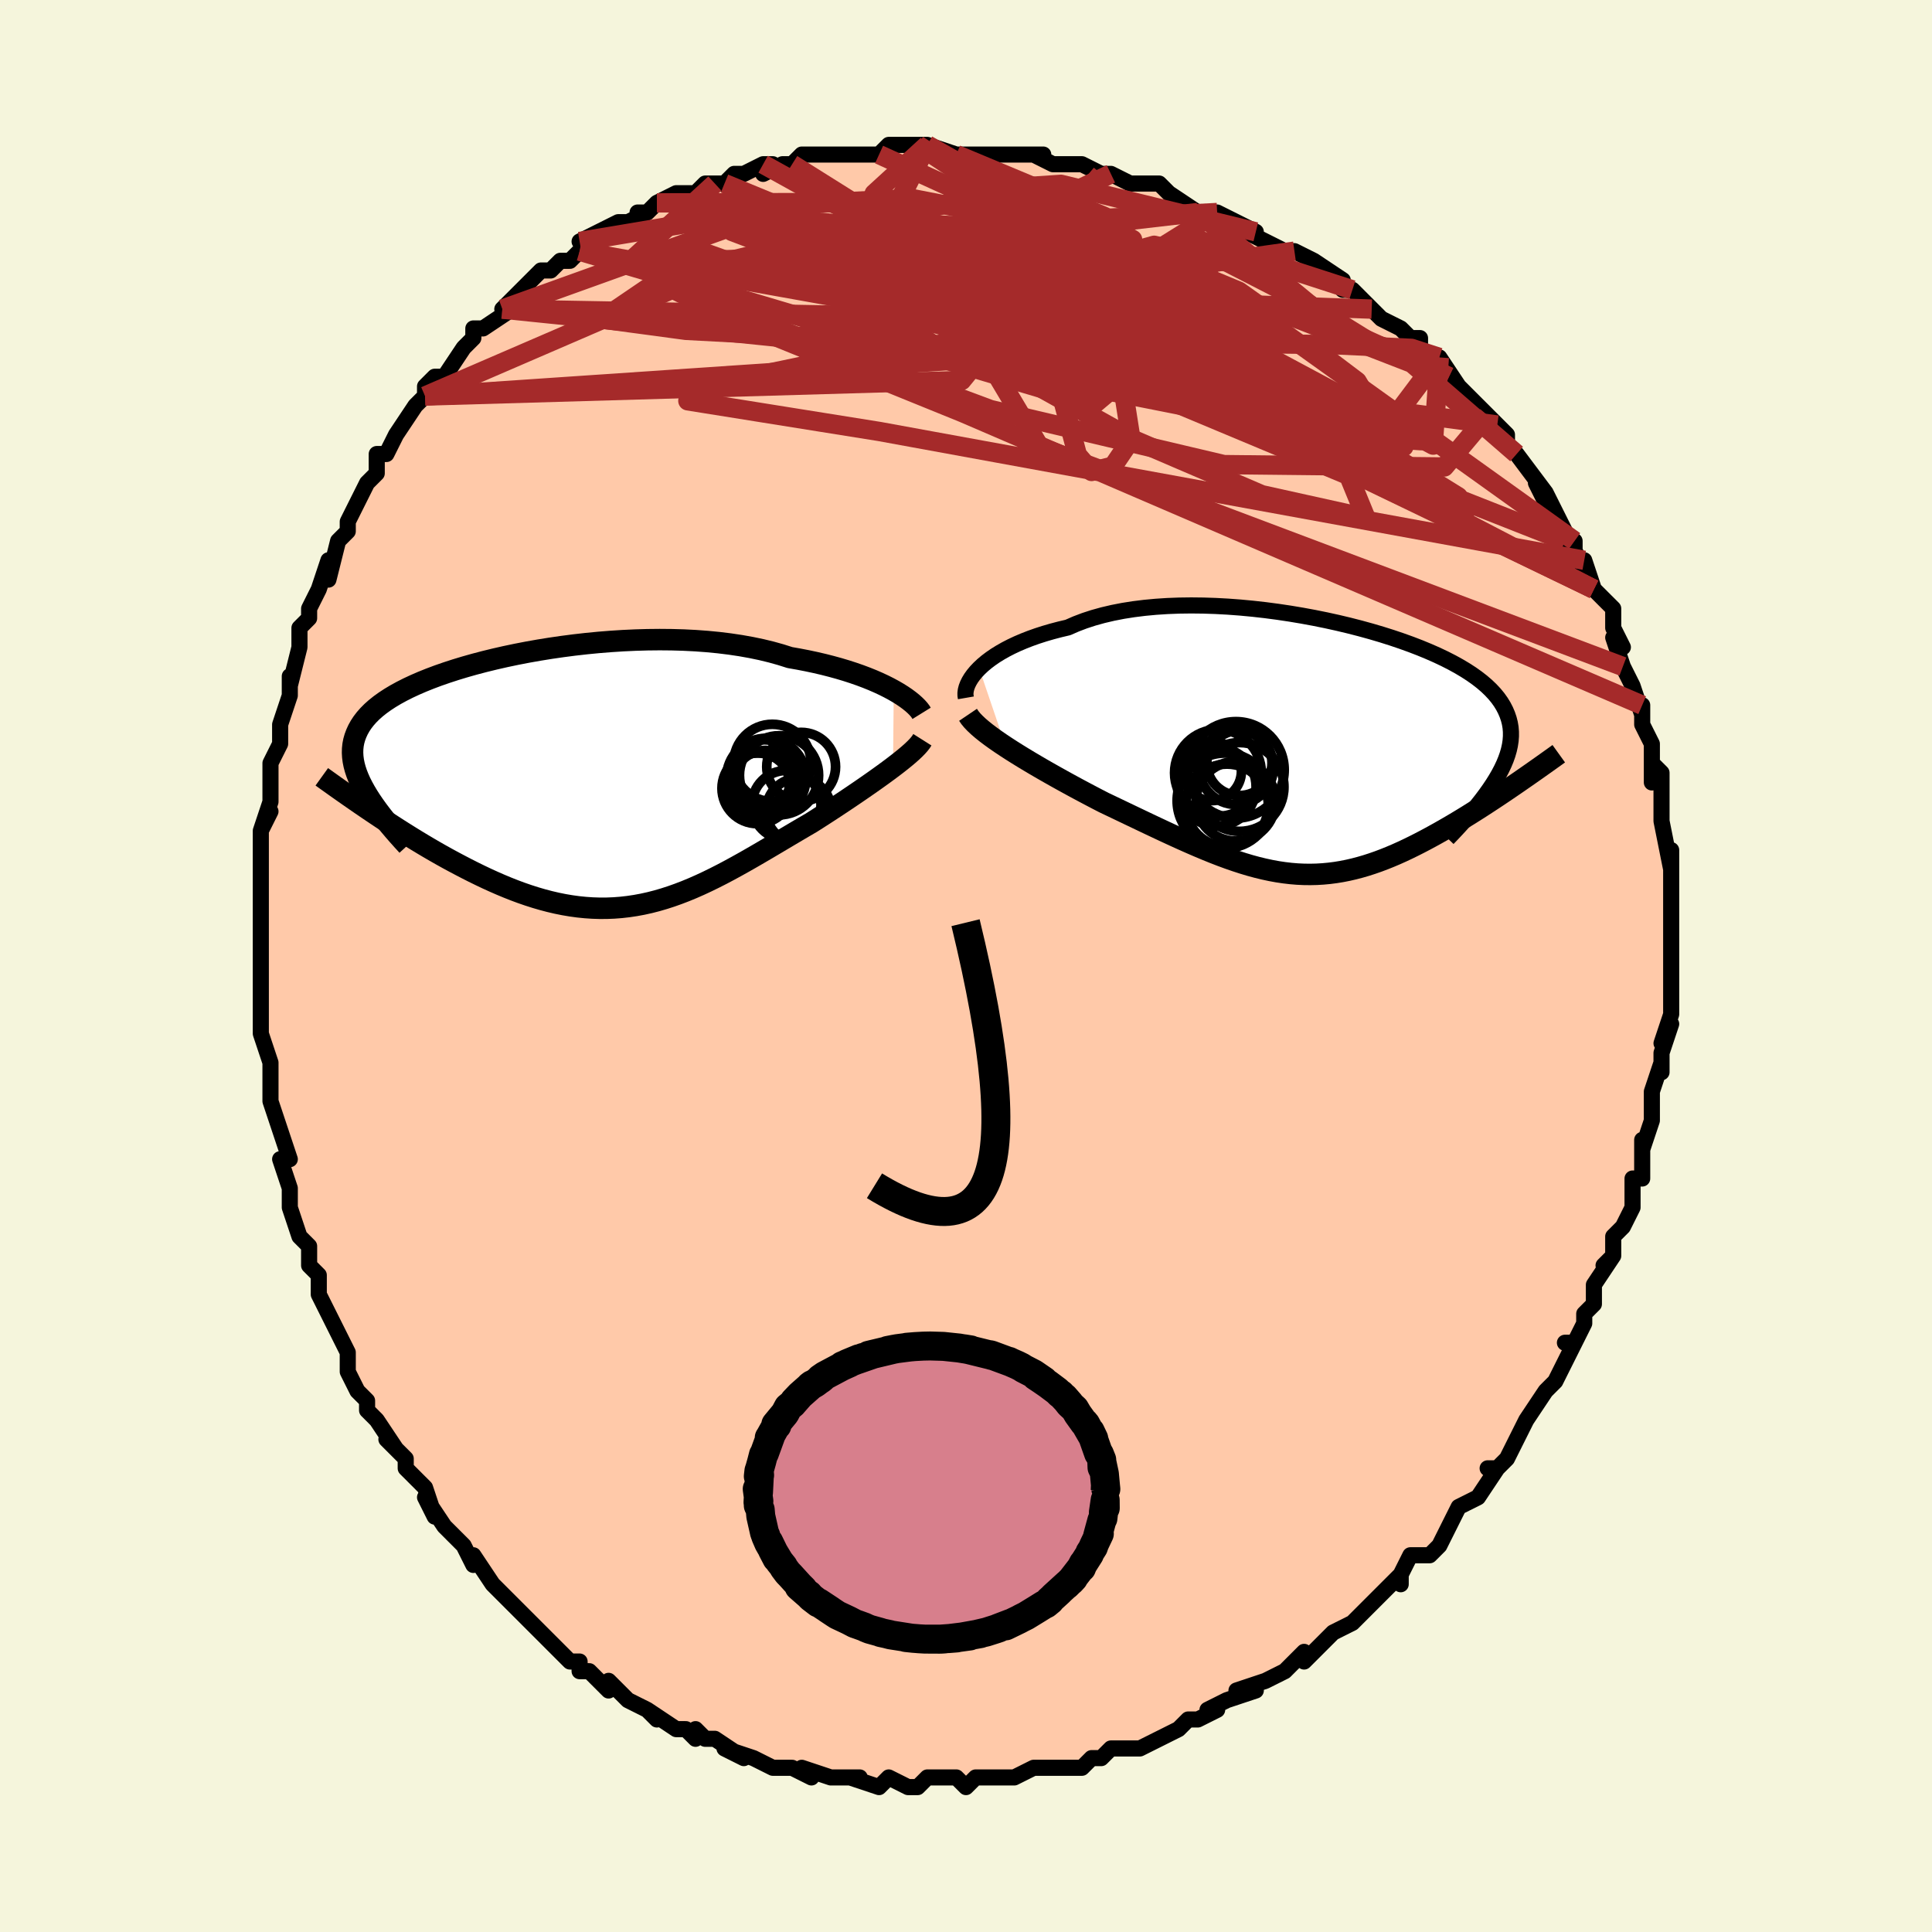 <svg viewBox="-100 -100 200 200" xmlns="http://www.w3.org/2000/svg" width="400" height="400" id="face-svg"><defs><clipPath id="leftEyeClipPath"><polyline points="33.843,-9.44,33.347,-9.708,32.816,-9.974,32.251,-10.238,31.651,-10.499,31.018,-10.754,30.353,-11.004,29.657,-11.246,28.931,-11.481,28.175,-11.707,27.39,-11.923,26.579,-12.13,25.742,-12.325,24.879,-12.509,23.993,-12.681,23.085,-12.841,22.143,-13.139,21.161,-13.413,20.139,-13.661,19.08,-13.882,17.987,-14.077,16.862,-14.245,15.708,-14.387,14.528,-14.501,13.325,-14.59,12.102,-14.652,10.863,-14.688,9.611,-14.699,8.349,-14.686,7.081,-14.649,5.81,-14.59,4.539,-14.508,3.272,-14.406,2.012,-14.283,0.762,-14.141,-0.475,-13.98,-1.696,-13.803,-2.897,-13.609,-4.077,-13.4,-5.233,-13.176,-6.361,-12.939,-7.46,-12.689,-8.528,-12.428,-9.562,-12.156,-10.56,-11.874,-11.522,-11.583,-12.444,-11.283,-13.327,-10.976,-14.168,-10.661,-14.967,-10.34,-15.723,-10.013,-16.435,-9.681,-17.103,-9.343,-17.727,-9.001,-18.306,-8.654,-18.842,-8.303,-19.334,-7.949,-19.782,-7.591,-20.188,-7.229,-20.552,-6.863,-20.876,-6.494,-21.161,-6.122,-21.408,-5.745,-21.619,-5.365,-21.795,-4.981,-21.94,-4.592,-22.052,-4.199,-22.129,-3.801,-22.172,-3.396,-22.182,-2.987,-22.159,-2.571,-22.105,-2.15,-22.019,-1.722,-21.902,-1.288,-21.756,-0.847,-21.58,-0.399,-21.377,0.055,-21.145,0.516,-20.887,0.984,-20.603,1.46,-20.292,3.051,-19.731,3.428,-19.161,3.808,-18.581,4.19,-17.993,4.572,-17.396,4.956,-16.791,5.339,-16.178,5.722,-15.558,6.104,-14.93,6.483,-14.296,6.859,-13.655,7.232,-13.009,7.6,-12.356,7.963,-11.699,8.319,-11.034,8.671,-10.36,9.021,-9.676,9.367,-8.985,9.706,-8.286,10.038,-7.58,10.36,-6.869,10.671,-6.152,10.97,-5.431,11.255,-4.706,11.524,-3.977,11.776,-3.246,12.009,-2.512,12.223,-1.776,12.417,-1.039,12.589,-0.3,12.738,0.439,12.863,1.179,12.964,1.919,13.039,2.66,13.089,3.4,13.113,4.141,13.11,4.881,13.08,5.621,13.023,6.361,12.939,7.101,12.828,7.841,12.691,8.582,12.527,9.322,12.337,10.064,12.121,10.806,11.881,11.549,11.617,12.293,11.331,13.039,11.022,13.787,10.692,14.537,10.342,15.29,9.974,16.045,9.59,16.803,9.189,17.563,8.775,18.327,8.349,19.094,7.912,19.865,7.466,20.638,7.013,21.414,6.555,22.193,6.093,22.974,5.629,23.757,5.166,24.54,4.705,25.324,4.247,25.953,3.847,26.576,3.447,27.193,3.047,27.803,2.647,28.406,2.248,29.001,1.851,29.585,1.457,30.159,1.067,30.722,0.681,31.271,0.3,31.805,-0.075,32.324,-0.444,32.825,-0.806,33.307,-1.159,33.768,-1.504"></polyline></clipPath><clipPath id="rightEyeClipPath"><polyline points="-35.609,-8.426,-35.251,-8.762,-34.853,-9.097,-34.416,-9.427,-33.942,-9.753,-33.429,-10.071,-32.88,-10.382,-32.295,-10.684,-31.674,-10.976,-31.019,-11.256,-30.331,-11.525,-29.611,-11.781,-28.858,-12.023,-28.076,-12.251,-27.265,-12.464,-26.425,-12.663,-25.593,-13.027,-24.711,-13.362,-23.781,-13.665,-22.804,-13.936,-21.783,-14.175,-20.722,-14.382,-19.622,-14.555,-18.488,-14.696,-17.322,-14.805,-16.127,-14.883,-14.909,-14.929,-13.669,-14.945,-12.412,-14.931,-11.141,-14.889,-9.861,-14.82,-8.575,-14.724,-7.287,-14.602,-6,-14.457,-4.719,-14.288,-3.445,-14.098,-2.185,-13.887,-0.939,-13.657,0.288,-13.409,1.492,-13.144,2.672,-12.863,3.825,-12.567,4.947,-12.258,6.036,-11.937,7.091,-11.604,8.108,-11.261,9.086,-10.909,10.023,-10.548,10.917,-10.179,11.769,-9.804,12.575,-9.422,13.336,-9.034,14.05,-8.641,14.717,-8.244,15.338,-7.843,15.911,-7.437,16.438,-7.029,16.918,-6.617,17.352,-6.201,17.742,-5.783,18.087,-5.362,18.39,-4.937,18.652,-4.509,18.874,-4.078,19.059,-3.644,19.208,-3.205,19.321,-2.762,19.397,-2.313,19.434,-1.86,19.435,-1.401,19.4,-0.936,19.329,-0.466,19.224,0.01,19.085,0.493,18.912,0.982,18.707,1.478,18.47,1.98,18.202,2.489,17.904,3.006,17.578,3.529,20.069,3.45,19.593,3.776,19.109,4.106,18.618,4.438,18.12,4.772,17.615,5.107,17.103,5.443,16.585,5.78,16.062,6.117,15.532,6.452,14.998,6.787,14.458,7.119,13.914,7.448,13.365,7.775,12.812,8.097,12.254,8.416,11.687,8.735,11.112,9.051,10.531,9.363,9.943,9.67,9.35,9.97,8.752,10.262,8.149,10.545,7.542,10.818,6.93,11.078,6.315,11.325,5.696,11.559,5.074,11.776,4.449,11.978,3.82,12.161,3.188,12.327,2.553,12.473,1.915,12.599,1.272,12.704,0.626,12.787,-0.024,12.848,-0.678,12.887,-1.337,12.902,-2.002,12.894,-2.672,12.863,-3.349,12.807,-4.032,12.727,-4.723,12.624,-5.421,12.496,-6.128,12.345,-6.843,12.171,-7.569,11.974,-8.304,11.754,-9.051,11.512,-9.808,11.25,-10.578,10.967,-11.36,10.664,-12.154,10.342,-12.962,10.003,-13.782,9.648,-14.617,9.277,-15.465,8.892,-16.326,8.494,-17.2,8.084,-18.088,7.665,-18.988,7.236,-19.9,6.801,-20.822,6.36,-21.754,5.914,-22.695,5.466,-23.421,5.091,-24.145,4.712,-24.868,4.329,-25.587,3.944,-26.301,3.556,-27.01,3.166,-27.711,2.775,-28.403,2.384,-29.085,1.994,-29.754,1.604,-30.41,1.216,-31.049,0.831,-31.67,0.448,-32.27,0.07,-32.848,-0.304"></polyline></clipPath><filter id="fuzzy"><feTurbulence id="turbulence" baseFrequency="0.05" numOctaves="3" type="noise" result="noise"></feTurbulence><feDisplacementMap in="SourceGraphic" in2="noise" scale="2"></feDisplacementMap></filter><linearGradient id="rainbowGradient" x1="0%" y1="0%" x2="100%" y2="0%"><stop offset="0%" style="stop-color: rgb(167, 133, 106);  stop-opacity: 1"></stop><stop offset="50%" style="stop-color: rgb(220, 20, 60);  stop-opacity: 1"></stop><stop offset="100%" style="stop-color: rgb(80, 68, 68);  stop-opacity: 1"></stop></linearGradient></defs><title>That&#39;s an ugly face</title><desc>CREATED BY XUAN TANG, MORE INFO AT TXSTC55.GITHUB.IO</desc><rect x="-100" y="-100" width="100%" height="100%" opacity="1" fill="rgb(245, 245, 220)"></rect><polyline id="faceContour" points="73,2,73,1,73,3,73,5,73,5,72,8,73,6,72,9,72,11,72,10,71,13,71,14,71,14,71,16,70,19,70,18,70,19,70,22,70,22,69,22,69,25,68,27,68,27,67,28,67,30,66,31,67,30,65,33,65,35,64,36,64,37,63,39,62,39,63,39,61,43,61,43,60,44,60,44,60,44,58,47,58,47,57,49,56,51,55,52,54,52,55,52,53,55,53,55,53,55,51,56,50,58,50,58,49,60,48,61,46,61,45,63,45,64,45,63,42,66,43,65,42,66,41,67,40,68,38,69,36,71,38,69,37,70,35,72,35,71,33,73,33,73,31,74,28,75,30,75,27,76,27,76,25,77,26,77,24,78,23,78,22,79,20,80,20,80,18,81,17,81,16,81,15,81,14,82,13,82,13,82,12,83,9,83,8,83,8,83,7,83,5,84,5,84,4,84,2,84,2,84,1,84,0,85,-1,84,-4,84,-5,85,-6,85,-8,84,-8,84,-9,85,-12,84,-11,84,-11,84,-13,84,-14,84,-17,83,-16,84,-18,83,-18,83,-20,83,-22,82,-22,82,-22,82,-25,81,-23,82,-26,80,-27,80,-28,79,-28,80,-29,79,-30,79,-33,77,-32,78,-33,77,-35,76,-37,74,-37,75,-39,73,-40,73,-40,72,-41,72,-42,71,-43,70,-44,69,-44,69,-46,67,-46,67,-47,66,-48,65,-49,64,-49,64,-51,61,-51,62,-52,60,-53,59,-54,58,-54,58,-56,55,-55,57,-56,54,-57,53,-58,52,-58,52,-58,51,-60,49,-59,50,-61,47,-62,46,-62,45,-63,44,-64,42,-64,41,-64,40,-65,38,-65,38,-66,36,-67,34,-67,32,-67,32,-68,31,-68,30,-68,29,-69,28,-70,25,-70,25,-70,23,-71,20,-70,20,-71,17,-71,17,-72,14,-72,13,-72,12,-72,12,-72,10,-72,10,-73,7,-73,5,-73,4,-73,4,-73,0,-73,-2,-73,-2,-73,-2,-73,-6,-73,-4,-73,-7,-73,-8,-73,-10,-73,-13,-73,-14,-72,-16,-73,-14,-72,-17,-72,-19,-72,-20,-72,-20,-72,-21,-71,-23,-71,-25,-70,-28,-70,-28,-70,-30,-70,-29,-69,-33,-69,-33,-69,-35,-68,-36,-68,-37,-67,-39,-67,-39,-66,-42,-66,-40,-65,-44,-64,-45,-64,-46,-63,-48,-63,-48,-62,-50,-62,-50,-61,-51,-61,-53,-60,-53,-59,-55,-59,-55,-57,-58,-56,-59,-56,-59,-56,-59,-56,-60,-55,-61,-54,-61,-52,-64,-51,-65,-51,-66,-50,-66,-47,-68,-48,-68,-48,-68,-47,-69,-46,-70,-44,-72,-43,-72,-42,-73,-41,-73,-40,-74,-39,-75,-40,-75,-36,-77,-35,-77,-35,-77,-33,-78,-34,-78,-33,-78,-32,-79,-30,-80,-28,-80,-27,-81,-26,-81,-25,-81,-24,-82,-23,-82,-21,-83,-20,-83,-21,-82,-19,-83,-18,-83,-17,-84,-16,-84,-15,-84,-13,-84,-13,-84,-11,-84,-9,-84,-8,-85,-7,-85,-5,-85,-4,-85,-4,-85,-4,-85,-1,-84,1,-84,1,-84,1,-84,3,-84,5,-84,6,-84,8,-84,7,-84,9,-83,12,-83,12,-83,14,-82,15,-82,15,-82,17,-81,17,-81,17,-81,20,-81,21,-80,21,-80,24,-78,26,-78,26,-78,26,-78,28,-77,30,-76,29,-76,31,-75,33,-74,33,-74,34,-74,36,-73,36,-73,39,-71,39,-70,40,-70,41,-69,42,-68,42,-68,43,-67,45,-66,46,-65,47,-65,47,-64,48,-63,49,-63,51,-60,50,-61,52,-59,51,-60,54,-57,54,-57,55,-56,56,-55,56,-54,57,-53,57,-53,60,-49,60,-48,59,-50,60,-49,61,-47,62,-45,62,-44,63,-44,63,-43,64,-41,64,-42,65,-39,65,-39,67,-37,67,-35,68,-33,67,-34,68,-31,69,-29,69,-28,69,-29,70,-26,70,-27,70,-25,71,-23,71,-22,71,-19,71,-21,72,-20,72,-18,72,-17,72,-16,72,-15,73,-10,73,-12,73,-9,73,-8,73,-6,73,-7,73,-4,73,-5,73,-2,73,0,73,2,73,1" fill="#ffc9a9" stroke="black" stroke-width="1.667" stroke-linejoin="round" filter="url(#fuzzy)"></polyline><g transform="translate(36.977 -22.381)"><polyline id="rightCountour" points="-35.609,-8.426,-35.251,-8.762,-34.853,-9.097,-34.416,-9.427,-33.942,-9.753,-33.429,-10.071,-32.88,-10.382,-32.295,-10.684,-31.674,-10.976,-31.019,-11.256,-30.331,-11.525,-29.611,-11.781,-28.858,-12.023,-28.076,-12.251,-27.265,-12.464,-26.425,-12.663,-25.593,-13.027,-24.711,-13.362,-23.781,-13.665,-22.804,-13.936,-21.783,-14.175,-20.722,-14.382,-19.622,-14.555,-18.488,-14.696,-17.322,-14.805,-16.127,-14.883,-14.909,-14.929,-13.669,-14.945,-12.412,-14.931,-11.141,-14.889,-9.861,-14.82,-8.575,-14.724,-7.287,-14.602,-6,-14.457,-4.719,-14.288,-3.445,-14.098,-2.185,-13.887,-0.939,-13.657,0.288,-13.409,1.492,-13.144,2.672,-12.863,3.825,-12.567,4.947,-12.258,6.036,-11.937,7.091,-11.604,8.108,-11.261,9.086,-10.909,10.023,-10.548,10.917,-10.179,11.769,-9.804,12.575,-9.422,13.336,-9.034,14.05,-8.641,14.717,-8.244,15.338,-7.843,15.911,-7.437,16.438,-7.029,16.918,-6.617,17.352,-6.201,17.742,-5.783,18.087,-5.362,18.39,-4.937,18.652,-4.509,18.874,-4.078,19.059,-3.644,19.208,-3.205,19.321,-2.762,19.397,-2.313,19.434,-1.86,19.435,-1.401,19.4,-0.936,19.329,-0.466,19.224,0.01,19.085,0.493,18.912,0.982,18.707,1.478,18.47,1.98,18.202,2.489,17.904,3.006,17.578,3.529,20.069,3.45,19.593,3.776,19.109,4.106,18.618,4.438,18.12,4.772,17.615,5.107,17.103,5.443,16.585,5.78,16.062,6.117,15.532,6.452,14.998,6.787,14.458,7.119,13.914,7.448,13.365,7.775,12.812,8.097,12.254,8.416,11.687,8.735,11.112,9.051,10.531,9.363,9.943,9.67,9.35,9.97,8.752,10.262,8.149,10.545,7.542,10.818,6.93,11.078,6.315,11.325,5.696,11.559,5.074,11.776,4.449,11.978,3.82,12.161,3.188,12.327,2.553,12.473,1.915,12.599,1.272,12.704,0.626,12.787,-0.024,12.848,-0.678,12.887,-1.337,12.902,-2.002,12.894,-2.672,12.863,-3.349,12.807,-4.032,12.727,-4.723,12.624,-5.421,12.496,-6.128,12.345,-6.843,12.171,-7.569,11.974,-8.304,11.754,-9.051,11.512,-9.808,11.25,-10.578,10.967,-11.36,10.664,-12.154,10.342,-12.962,10.003,-13.782,9.648,-14.617,9.277,-15.465,8.892,-16.326,8.494,-17.2,8.084,-18.088,7.665,-18.988,7.236,-19.9,6.801,-20.822,6.36,-21.754,5.914,-22.695,5.466,-23.421,5.091,-24.145,4.712,-24.868,4.329,-25.587,3.944,-26.301,3.556,-27.01,3.166,-27.711,2.775,-28.403,2.384,-29.085,1.994,-29.754,1.604,-30.41,1.216,-31.049,0.831,-31.67,0.448,-32.27,0.07,-32.848,-0.304" fill="white" stroke="white" stroke-width="0" stroke-linejoin="round" filter="url(#fuzzy)"></polyline></g><g transform="translate(-41.322 -19.089)"><polyline id="leftCountour" points="33.843,-9.44,33.347,-9.708,32.816,-9.974,32.251,-10.238,31.651,-10.499,31.018,-10.754,30.353,-11.004,29.657,-11.246,28.931,-11.481,28.175,-11.707,27.39,-11.923,26.579,-12.13,25.742,-12.325,24.879,-12.509,23.993,-12.681,23.085,-12.841,22.143,-13.139,21.161,-13.413,20.139,-13.661,19.08,-13.882,17.987,-14.077,16.862,-14.245,15.708,-14.387,14.528,-14.501,13.325,-14.59,12.102,-14.652,10.863,-14.688,9.611,-14.699,8.349,-14.686,7.081,-14.649,5.81,-14.59,4.539,-14.508,3.272,-14.406,2.012,-14.283,0.762,-14.141,-0.475,-13.98,-1.696,-13.803,-2.897,-13.609,-4.077,-13.4,-5.233,-13.176,-6.361,-12.939,-7.46,-12.689,-8.528,-12.428,-9.562,-12.156,-10.56,-11.874,-11.522,-11.583,-12.444,-11.283,-13.327,-10.976,-14.168,-10.661,-14.967,-10.34,-15.723,-10.013,-16.435,-9.681,-17.103,-9.343,-17.727,-9.001,-18.306,-8.654,-18.842,-8.303,-19.334,-7.949,-19.782,-7.591,-20.188,-7.229,-20.552,-6.863,-20.876,-6.494,-21.161,-6.122,-21.408,-5.745,-21.619,-5.365,-21.795,-4.981,-21.94,-4.592,-22.052,-4.199,-22.129,-3.801,-22.172,-3.396,-22.182,-2.987,-22.159,-2.571,-22.105,-2.15,-22.019,-1.722,-21.902,-1.288,-21.756,-0.847,-21.58,-0.399,-21.377,0.055,-21.145,0.516,-20.887,0.984,-20.603,1.46,-20.292,3.051,-19.731,3.428,-19.161,3.808,-18.581,4.19,-17.993,4.572,-17.396,4.956,-16.791,5.339,-16.178,5.722,-15.558,6.104,-14.93,6.483,-14.296,6.859,-13.655,7.232,-13.009,7.6,-12.356,7.963,-11.699,8.319,-11.034,8.671,-10.36,9.021,-9.676,9.367,-8.985,9.706,-8.286,10.038,-7.58,10.36,-6.869,10.671,-6.152,10.97,-5.431,11.255,-4.706,11.524,-3.977,11.776,-3.246,12.009,-2.512,12.223,-1.776,12.417,-1.039,12.589,-0.3,12.738,0.439,12.863,1.179,12.964,1.919,13.039,2.66,13.089,3.4,13.113,4.141,13.11,4.881,13.08,5.621,13.023,6.361,12.939,7.101,12.828,7.841,12.691,8.582,12.527,9.322,12.337,10.064,12.121,10.806,11.881,11.549,11.617,12.293,11.331,13.039,11.022,13.787,10.692,14.537,10.342,15.29,9.974,16.045,9.59,16.803,9.189,17.563,8.775,18.327,8.349,19.094,7.912,19.865,7.466,20.638,7.013,21.414,6.555,22.193,6.093,22.974,5.629,23.757,5.166,24.54,4.705,25.324,4.247,25.953,3.847,26.576,3.447,27.193,3.047,27.803,2.647,28.406,2.248,29.001,1.851,29.585,1.457,30.159,1.067,30.722,0.681,31.271,0.3,31.805,-0.075,32.324,-0.444,32.825,-0.806,33.307,-1.159,33.768,-1.504" fill="white" stroke="white" stroke-width="0" stroke-linejoin="round" filter="url(#fuzzy)"></polyline></g><g transform="translate(36.977 -22.381)"><polyline id="rightUpper" points="-36.989,-5.377,-37.031,-5.622,-37.034,-5.887,-36.997,-6.169,-36.92,-6.466,-36.802,-6.776,-36.644,-7.095,-36.446,-7.422,-36.207,-7.754,-35.928,-8.089,-35.609,-8.426,-35.251,-8.762,-34.853,-9.097,-34.416,-9.427,-33.942,-9.753,-33.429,-10.071,-32.88,-10.382,-32.295,-10.684,-31.674,-10.976,-31.019,-11.256,-30.331,-11.525,-29.611,-11.781,-28.858,-12.023,-28.076,-12.251,-27.265,-12.464,-26.425,-12.663,-25.593,-13.027,-24.711,-13.362,-23.781,-13.665,-22.804,-13.936,-21.783,-14.175,-20.722,-14.382,-19.622,-14.555,-18.488,-14.696,-17.322,-14.805,-16.127,-14.883,-14.909,-14.929,-13.669,-14.945,-12.412,-14.931,-11.141,-14.889,-9.861,-14.82,-8.575,-14.724,-7.287,-14.602,-6,-14.457,-4.719,-14.288,-3.445,-14.098,-2.185,-13.887,-0.939,-13.657,0.288,-13.409,1.492,-13.144,2.672,-12.863,3.825,-12.567,4.947,-12.258,6.036,-11.937,7.091,-11.604,8.108,-11.261,9.086,-10.909,10.023,-10.548,10.917,-10.179,11.769,-9.804,12.575,-9.422,13.336,-9.034,14.05,-8.641,14.717,-8.244,15.338,-7.843,15.911,-7.437,16.438,-7.029,16.918,-6.617,17.352,-6.201,17.742,-5.783,18.087,-5.362,18.39,-4.937,18.652,-4.509,18.874,-4.078,19.059,-3.644,19.208,-3.205,19.321,-2.762,19.397,-2.313,19.434,-1.86,19.435,-1.401,19.4,-0.936,19.329,-0.466,19.224,0.01,19.085,0.493,18.912,0.982,18.707,1.478,18.47,1.98,18.202,2.489,17.904,3.006,17.578,3.529,17.222,4.061,16.84,4.599,16.431,5.145,15.996,5.698,15.536,6.26,15.052,6.828,14.545,7.404,14.015,7.987,13.463,8.578,12.891,9.176" fill="none" stroke="black" stroke-width="1.667" stroke-linejoin="round" filter="url(#fuzzy)"></polyline><polyline id="rightLower" points="-36.767,-3.622,-36.574,-3.336,-36.328,-3.037,-36.032,-2.728,-35.69,-2.407,-35.305,-2.077,-34.88,-1.737,-34.419,-1.39,-33.925,-1.034,-33.4,-0.672,-32.848,-0.304,-32.27,0.07,-31.67,0.448,-31.049,0.831,-30.41,1.216,-29.754,1.604,-29.085,1.994,-28.403,2.384,-27.711,2.775,-27.01,3.166,-26.301,3.556,-25.587,3.944,-24.868,4.329,-24.145,4.712,-23.421,5.091,-22.695,5.466,-21.754,5.914,-20.822,6.36,-19.9,6.801,-18.988,7.236,-18.088,7.665,-17.2,8.084,-16.326,8.494,-15.465,8.892,-14.617,9.277,-13.782,9.648,-12.962,10.003,-12.154,10.342,-11.36,10.664,-10.578,10.967,-9.808,11.25,-9.051,11.512,-8.304,11.754,-7.569,11.974,-6.843,12.171,-6.128,12.345,-5.421,12.496,-4.723,12.624,-4.032,12.727,-3.349,12.807,-2.672,12.863,-2.002,12.894,-1.337,12.902,-0.678,12.887,-0.024,12.848,0.626,12.787,1.272,12.704,1.915,12.599,2.553,12.473,3.188,12.327,3.82,12.161,4.449,11.978,5.074,11.776,5.696,11.559,6.315,11.325,6.93,11.078,7.542,10.818,8.149,10.545,8.752,10.262,9.35,9.97,9.943,9.67,10.531,9.363,11.112,9.051,11.687,8.735,12.254,8.416,12.812,8.097,13.365,7.775,13.914,7.448,14.458,7.119,14.998,6.787,15.532,6.452,16.062,6.117,16.585,5.78,17.103,5.443,17.615,5.107,18.12,4.772,18.618,4.438,19.109,4.106,19.593,3.776,20.069,3.45,20.537,3.126,20.998,2.806,21.45,2.491,21.895,2.179,22.331,1.872,22.758,1.569,23.178,1.271,23.589,0.978,23.991,0.69,24.386,0.406" fill="none" stroke="black" stroke-width="2.222" stroke-linejoin="round" filter="url(#fuzzy)"></polyline><!--[--><circle r="4.491" cx="-10.894" cy="2.389" stroke="black" fill="none" stroke-width="1" filter="url(#fuzzy)" clip-path="url(#rightEyeClipPath)"></circle><circle r="3.062" cx="-11.525" cy="2.202" stroke="black" fill="none" stroke-width="1" filter="url(#fuzzy)" clip-path="url(#rightEyeClipPath)"></circle><circle r="3.373" cx="-8.674" cy="1.363" stroke="black" fill="none" stroke-width="1" filter="url(#fuzzy)" clip-path="url(#rightEyeClipPath)"></circle><circle r="4.931" cx="-10.19" cy="5.271" stroke="black" fill="none" stroke-width="1" filter="url(#fuzzy)" clip-path="url(#rightEyeClipPath)"></circle><circle r="3.854" cx="-9.002" cy="1.812" stroke="black" fill="none" stroke-width="1" filter="url(#fuzzy)" clip-path="url(#rightEyeClipPath)"></circle><circle r="4.995" cx="-9.031" cy="2.078" stroke="black" fill="none" stroke-width="1" filter="url(#fuzzy)" clip-path="url(#rightEyeClipPath)"></circle><circle r="4.063" cx="-11.01" cy="3.822" stroke="black" fill="none" stroke-width="1" filter="url(#fuzzy)" clip-path="url(#rightEyeClipPath)"></circle><circle r="4.596" cx="-8.659" cy="3.848" stroke="black" fill="none" stroke-width="1" filter="url(#fuzzy)" clip-path="url(#rightEyeClipPath)"></circle><circle r="4.279" cx="-9.957" cy="5.757" stroke="black" fill="none" stroke-width="1" filter="url(#fuzzy)" clip-path="url(#rightEyeClipPath)"></circle><circle r="4.118" cx="-9.053" cy="5.328" stroke="black" fill="none" stroke-width="1" filter="url(#fuzzy)" clip-path="url(#rightEyeClipPath)"></circle><!--]--></g><g transform="translate(-41.322 -19.089)"><polyline id="leftUpper" points="36.726,-7.067,36.612,-7.251,36.46,-7.452,36.268,-7.668,36.036,-7.898,35.766,-8.139,35.457,-8.388,35.11,-8.645,34.725,-8.907,34.302,-9.173,33.843,-9.44,33.347,-9.708,32.816,-9.974,32.251,-10.238,31.651,-10.499,31.018,-10.754,30.353,-11.004,29.657,-11.246,28.931,-11.481,28.175,-11.707,27.39,-11.923,26.579,-12.13,25.742,-12.325,24.879,-12.509,23.993,-12.681,23.085,-12.841,22.143,-13.139,21.161,-13.413,20.139,-13.661,19.08,-13.882,17.987,-14.077,16.862,-14.245,15.708,-14.387,14.528,-14.501,13.325,-14.59,12.102,-14.652,10.863,-14.688,9.611,-14.699,8.349,-14.686,7.081,-14.649,5.81,-14.59,4.539,-14.508,3.272,-14.406,2.012,-14.283,0.762,-14.141,-0.475,-13.98,-1.696,-13.803,-2.897,-13.609,-4.077,-13.4,-5.233,-13.176,-6.361,-12.939,-7.46,-12.689,-8.528,-12.428,-9.562,-12.156,-10.56,-11.874,-11.522,-11.583,-12.444,-11.283,-13.327,-10.976,-14.168,-10.661,-14.967,-10.34,-15.723,-10.013,-16.435,-9.681,-17.103,-9.343,-17.727,-9.001,-18.306,-8.654,-18.842,-8.303,-19.334,-7.949,-19.782,-7.591,-20.188,-7.229,-20.552,-6.863,-20.876,-6.494,-21.161,-6.122,-21.408,-5.745,-21.619,-5.365,-21.795,-4.981,-21.94,-4.592,-22.052,-4.199,-22.129,-3.801,-22.172,-3.396,-22.182,-2.987,-22.159,-2.571,-22.105,-2.15,-22.019,-1.722,-21.902,-1.288,-21.756,-0.847,-21.58,-0.399,-21.377,0.055,-21.145,0.516,-20.887,0.984,-20.603,1.46,-20.294,1.943,-19.96,2.433,-19.603,2.93,-19.223,3.435,-18.821,3.948,-18.397,4.467,-17.953,4.994,-17.489,5.528,-17.006,6.069,-16.504,6.617" fill="none" stroke="black" stroke-width="2.222" stroke-linejoin="round" filter="url(#fuzzy)"></polyline><polyline id="leftLower" points="36.806,-4.333,36.665,-4.11,36.482,-3.873,36.258,-3.621,35.996,-3.355,35.7,-3.076,35.37,-2.784,35.01,-2.481,34.622,-2.166,34.207,-1.84,33.768,-1.504,33.307,-1.159,32.825,-0.806,32.324,-0.444,31.805,-0.075,31.271,0.3,30.722,0.681,30.159,1.067,29.585,1.457,29.001,1.851,28.406,2.248,27.803,2.647,27.193,3.047,26.576,3.447,25.953,3.847,25.324,4.247,24.54,4.705,23.757,5.166,22.974,5.629,22.193,6.093,21.414,6.555,20.638,7.013,19.865,7.466,19.094,7.912,18.327,8.349,17.563,8.775,16.803,9.189,16.045,9.59,15.29,9.974,14.537,10.342,13.787,10.692,13.039,11.022,12.293,11.331,11.549,11.617,10.806,11.881,10.064,12.121,9.322,12.337,8.582,12.527,7.841,12.691,7.101,12.828,6.361,12.939,5.621,13.023,4.881,13.08,4.141,13.11,3.4,13.113,2.66,13.089,1.919,13.039,1.179,12.964,0.439,12.863,-0.3,12.738,-1.039,12.589,-1.776,12.417,-2.512,12.223,-3.246,12.009,-3.977,11.776,-4.706,11.524,-5.431,11.255,-6.152,10.97,-6.869,10.671,-7.58,10.36,-8.286,10.038,-8.985,9.706,-9.676,9.367,-10.36,9.021,-11.034,8.671,-11.699,8.319,-12.356,7.963,-13.009,7.6,-13.655,7.232,-14.296,6.859,-14.93,6.483,-15.558,6.104,-16.178,5.722,-16.791,5.339,-17.396,4.956,-17.993,4.572,-18.581,4.19,-19.161,3.808,-19.731,3.428,-20.292,3.051,-20.844,2.677,-21.386,2.307,-21.918,1.94,-22.441,1.577,-22.953,1.219,-23.455,0.866,-23.948,0.518,-24.43,0.174,-24.903,-0.163,-25.366,-0.496" fill="none" stroke="black" stroke-width="2.222" stroke-linejoin="round" filter="url(#fuzzy)"></polyline><!--[--><circle r="4.001" cx="21.277" cy="-1.933" stroke="black" fill="none" stroke-width="1" filter="url(#fuzzy)" clip-path="url(#leftEyeClipPath)"></circle><circle r="4.115" cx="20.645" cy="-0.371" stroke="black" fill="none" stroke-width="1" filter="url(#fuzzy)" clip-path="url(#leftEyeClipPath)"></circle><circle r="3.273" cx="20.445" cy="-1.055" stroke="black" fill="none" stroke-width="1" filter="url(#fuzzy)" clip-path="url(#leftEyeClipPath)"></circle><circle r="3.191" cx="19.856" cy="0.212" stroke="black" fill="none" stroke-width="1" filter="url(#fuzzy)" clip-path="url(#leftEyeClipPath)"></circle><circle r="4.097" cx="21.968" cy="-0.652" stroke="black" fill="none" stroke-width="1" filter="url(#fuzzy)" clip-path="url(#leftEyeClipPath)"></circle><circle r="3.657" cx="19.716" cy="0.697" stroke="black" fill="none" stroke-width="1" filter="url(#fuzzy)" clip-path="url(#leftEyeClipPath)"></circle><circle r="3.323" cx="20.548" cy="0.091" stroke="black" fill="none" stroke-width="1" filter="url(#fuzzy)" clip-path="url(#leftEyeClipPath)"></circle><circle r="3.37" cx="24.004" cy="3.006" stroke="black" fill="none" stroke-width="1" filter="url(#fuzzy)" clip-path="url(#leftEyeClipPath)"></circle><circle r="3.575" cx="22.738" cy="2.42" stroke="black" fill="none" stroke-width="1" filter="url(#fuzzy)" clip-path="url(#leftEyeClipPath)"></circle><circle r="3.562" cx="24.257" cy="-1.535" stroke="black" fill="none" stroke-width="1" filter="url(#fuzzy)" clip-path="url(#leftEyeClipPath)"></circle><!--]--></g><g id="hairs"><!--[--><polyline points="62,-44,5.904,-66.124,-14.184,-70.97,-10.662,-71.593,2.496,-71.163,15.74,-70.075,24.615,-68.433,27.958,-66.517,26.379,-64.74,21.492,-63.495,15.368,-63.023,9.898,-63.346,6.287,-64.237,4.969,-65.253,5.835,-65.874,8.432,-65.768,11.981,-64.991,15.492,-63.945,18.161,-63.172,19.756,-63.327,20.284,-65.431,19.02,-70.534,14.318,-77.6,-1,-84" fill="none" stroke="rgb(165, 42, 42)" stroke-width="2" stroke-linejoin="round" filter="url(#fuzzy)"></polyline><polyline points="-18,-83,15.177,-62.187,10.587,-65.665,4.979,-69.245,-0.766,-69.908,-7.664,-68.881,-13.056,-67.385,-14.333,-66.111,-11.621,-65.396,-7.435,-65.427,-4.761,-66.325,-5.194,-68.096,-8.107,-70.52,-11.133,-73.138,-11.632,-75.436,-8.336,-77.215,-2.37,-78.805,3.472,-80.499,9.835,-80.92,30,-76" fill="none" stroke="rgb(165, 42, 42)" stroke-width="2" stroke-linejoin="round" filter="url(#fuzzy)"></polyline><polyline points="-32,-79,-12.743,-79.037,-2.3,-75.415,6.507,-70.987,16.385,-66.261,23.303,-62.469,24.586,-60.82,21.501,-61.597,17.301,-64.158,14.596,-67.436,14.189,-70.474,15.361,-72.759,16.761,-74.265,17.247,-75.206,16.417,-75.684,14.666,-75.491,12.597,-74.311,10.002,-72.246,5.401,-70.178,-2.269,-69.117,-9.38,-68.205,-2.377,-63.684,55,-56" fill="none" stroke="rgb(165, 42, 42)" stroke-width="2" stroke-linejoin="round" filter="url(#fuzzy)"></polyline><polyline points="50,-61,37.013,-66.83,30.951,-67.72,22.975,-70.403,17.628,-72.726,16.932,-73.52,19.914,-72.892,24.376,-71.464,28.239,-69.86,30.218,-68.453,29.885,-67.35,27.453,-66.5,23.664,-65.776,19.79,-64.998,17.378,-64,17.501,-62.799,19.933,-61.726,23.105,-61.339,25.269,-62.081,26.086,-63.926,27.062,-66.224,30.075,-67.753,35.249,-67.188,38.754,-65.861,24,-78" fill="none" stroke="rgb(165, 42, 42)" stroke-width="2" stroke-linejoin="round" filter="url(#fuzzy)"></polyline><polyline points="26,-78,-11.914,-76.03,-32.882,-70.22,-37.663,-66.967,-29,-65.802,-11.835,-64.89,7.901,-63.231,25.414,-60.772,38.132,-58.006,45.312,-55.648,47.091,-54.378,43.872,-54.593,36.205,-56.278,24.869,-59.12,11.02,-62.717,-3.431,-66.561,-15.221,-69.728,-19.884,-70.888,-14.516,-69.492,-6.539,-68.004,-40,-74" fill="none" stroke="rgb(165, 42, 42)" stroke-width="2" stroke-linejoin="round" filter="url(#fuzzy)"></polyline><polyline points="-9,-84,2.764,-78.635,5.592,-71.227,6.753,-67.121,9.128,-65.981,11.254,-66.06,12.306,-66.192,12.139,-66.222,10.635,-66.482,7.902,-67.13,4.448,-68.024,0.906,-69.047,-2.17,-70.32,-3.999,-71.907,-3.015,-73.34,3.082,-73.59,15.699,-71.731,32.34,-67.753,46.165,-62.395,57,-53" fill="none" stroke="rgb(165, 42, 42)" stroke-width="2" stroke-linejoin="round" filter="url(#fuzzy)"></polyline><polyline points="40,-70,22.93,-75.541,25.112,-72.129,24.601,-70.031,18.808,-71.374,12.114,-74.338,7.317,-76.989,4.365,-78.389,2.274,-78.418,0.617,-77.423,-0.424,-75.996,-0.666,-74.786,-0.249,-74.237,0.542,-74.352,1.562,-74.675,2.796,-74.599,4.093,-73.815,4.991,-72.585,4.922,-71.575,3.739,-71.281,2.078,-71.394,0.81,-70.474,0.397,-65.886,7.615,-53.754,68,-31" fill="none" stroke="rgb(165, 42, 42)" stroke-width="2" stroke-linejoin="round" filter="url(#fuzzy)"></polyline><polyline points="54,-57,49.517,-51.659,26.696,-51.905,2.53,-57.606,-13.811,-63.687,-23.584,-67.601,-29.415,-69.595,-31.813,-70.797,-30.065,-71.742,-23.888,-72.08,-14.35,-71.174,-3.881,-68.88,4.791,-65.881,10.618,-63.184,15.778,-60.886,24.958,-57.452,41.302,-52.76,49,-63" fill="none" stroke="rgb(165, 42, 42)" stroke-width="2" stroke-linejoin="round" filter="url(#fuzzy)"></polyline><polyline points="-56,-59,-1.345,-62.705,27.639,-56.964,34.085,-55.619,29.738,-57.6,24.7,-59.764,23.212,-60.192,24.806,-58.849,27.397,-56.962,29.187,-56.048,29.059,-57.109,26.549,-60.173,22.065,-64.264,17.095,-67.805,13.866,-69.29,14.427,-67.928,19.646,-63.948,28.666,-58.455,39.04,-53.008,47.084,-49.345,47.348,-49.83,30.002,-58.337,-25,-81" fill="none" stroke="rgb(165, 42, 42)" stroke-width="2" stroke-linejoin="round" filter="url(#fuzzy)"></polyline><polyline points="-48,-68,-24.105,-76.587,-20.529,-75.586,-19.531,-72.58,-16.982,-70.732,-16.475,-70.324,-19.798,-70.744,-24.666,-71.462,-27.156,-72.193,-24.532,-72.659,-16.684,-72.46,-6.196,-71.335,2.657,-69.636,6.01,-68.421,3.133,-68.73,-1.901,-70.5,-1.706,-72.684,8.659,-75.61,14,-82" fill="none" stroke="rgb(165, 42, 42)" stroke-width="2" stroke-linejoin="round" filter="url(#fuzzy)"></polyline><polyline points="24,-78,-6.516,-74.462,-1.194,-66.95,12.94,-63.265,22.436,-63.9,27.626,-65.572,31.983,-65.543,36.69,-63.391,40.487,-60.524,41.554,-58.747,39.048,-59.046,33.49,-61.195,26.231,-64.134,18.682,-66.714,11.803,-68.353,6.052,-69.299,1.647,-70.203,-1.374,-71.044,-3.639,-70.569,-2.979,-68.8,34,-74" fill="none" stroke="rgb(165, 42, 42)" stroke-width="2" stroke-linejoin="round" filter="url(#fuzzy)"></polyline><polyline points="-5,-85,37.596,-56.875,45.328,-53.761,38.62,-58.448,26.529,-62.429,14.937,-64.018,8.479,-64.024,8.757,-63.517,13.977,-63.23,20.702,-63.549,25.922,-64.555,28.085,-66.034,27.069,-67.54,23.693,-68.583,19.234,-68.913,15.05,-68.707,12.28,-68.453,11.657,-68.488,13.394,-68.533,16.982,-67.82,20.7,-66.091,20.18,-64.867,4.187,-67.062,-48,-68" fill="none" stroke="rgb(165, 42, 42)" stroke-width="2" stroke-linejoin="round" filter="url(#fuzzy)"></polyline><polyline points="65,-39,52.752,-44.933,30.207,-60.399,13.875,-68.966,7.668,-70.226,10.382,-67.315,17.337,-63.391,22.803,-60.802,23.068,-60.673,17.921,-62.746,9.91,-65.753,2.383,-68.185,-2.214,-69.007,-2.938,-67.889,0.143,-64.933,6.897,-60.315,17.422,-54.45,30.615,-48.789,41.397,-46.403,39.604,-50.782,13.431,-61.726,-48,-68" fill="none" stroke="rgb(165, 42, 42)" stroke-width="2" stroke-linejoin="round" filter="url(#fuzzy)"></polyline><polyline points="49,-63,48.364,-53.919,39.804,-58.515,32.276,-62.547,24.85,-64.233,18.103,-64.141,13.114,-64.154,10.635,-65.937,10.964,-69.484,13.996,-73.095,19.48,-74.611,27.043,-72.845,35.495,-68.511,42.129,-64.403,44.495,-63.732,50,-61" fill="none" stroke="rgb(165, 42, 42)" stroke-width="2" stroke-linejoin="round" filter="url(#fuzzy)"></polyline><polyline points="70,-27,-0.303,-57.261,-25.694,-67.576,-27.136,-72.369,-16.631,-74.905,-2.084,-74.976,11.258,-72.526,20.044,-68.6,22.738,-64.928,19.852,-62.977,13.519,-63.059,5.984,-64.105,-2.159,-64.439,-12.066,-63.12,-23.469,-60.737,-28.794,-58.505,-8.964,-55.333,64,-42" fill="none" stroke="rgb(165, 42, 42)" stroke-width="2" stroke-linejoin="round" filter="url(#fuzzy)"></polyline><polyline points="65,-39,10.661,-65.202,3.48,-73.141,9.196,-72.741,13.867,-70.993,13.862,-70.665,10.136,-71.678,4.849,-72.928,-0.359,-73.509,-4.964,-73.23,-9.343,-72.525,-14.081,-72.018,-19.267,-72.101,-24.161,-72.805,-27.397,-73.965,-27.581,-75.461,-23.914,-77.225,-16.443,-78.922,-5.606,-79.452,9.221,-76.557,31.368,-66.649,63,-44" fill="none" stroke="rgb(165, 42, 42)" stroke-width="2" stroke-linejoin="round" filter="url(#fuzzy)"></polyline><polyline points="26,-78,12.079,-69.308,16.256,-59.77,17.087,-54.487,15.229,-51.754,13.005,-51.192,11.53,-52.902,10.563,-56.534,9.334,-61.167,7.974,-65.592,8.296,-68.585,12.624,-69.154,20.861,-67.119,28.242,-64.142,27.488,-64,19.794,-68.786,42,-68" fill="none" stroke="rgb(165, 42, 42)" stroke-width="2" stroke-linejoin="round" filter="url(#fuzzy)"></polyline><polyline points="-4,-85,10.78,-76.603,3.818,-77.686,0.704,-79.181,2.229,-79.098,5.655,-77.669,9.43,-75.492,13.175,-72.933,16.78,-70.142,19.86,-67.279,21.902,-64.639,22.855,-62.535,23.584,-61.049,25.623,-59.84,30.223,-58.248,37.32,-55.69,45.178,-52.167,50.951,-48.588,51.605,-46.75,44.598,-48.883,28.756,-56.539,6.94,-68.64,-9.506,-79.959,-4,-85" fill="none" stroke="rgb(165, 42, 42)" stroke-width="2" stroke-linejoin="round" filter="url(#fuzzy)"></polyline><polyline points="-56,-59,-0.443,-60.611,4.65,-66.858,-1.327,-69.376,-6.843,-69.308,-8.863,-68.976,-7.944,-69.404,-5.275,-70.364,-1.812,-71.339,1.411,-72.183,3.146,-73.091,2.388,-74.202,-1.008,-75.369,-6.025,-76.287,-10.707,-76.782,-12.887,-76.945,-11.212,-76.972,-6.088,-76.902,0.093,-76.558,3.889,-75.85,2.899,-75.212,-2.102,-75.608,-7.682,-77.569,-14.9,-79.21,-40,-75" fill="none" stroke="rgb(165, 42, 42)" stroke-width="2" stroke-linejoin="round" filter="url(#fuzzy)"></polyline><polyline points="15,-82,-8.111,-71.002,-2.264,-71.857,2.577,-74.773,6.195,-76.08,10.634,-75.515,15.315,-74.127,18.651,-72.856,20.149,-71.862,20.78,-70.676,21.87,-68.849,23.795,-66.526,25.577,-64.549,25.611,-64.011,22.906,-65.571,17.862,-68.981,11.973,-73.116,6.7,-76.473,2.522,-77.782,-0.931,-76.35,-3.797,-72.165,-5.62,-66.281,-7.54,-61.999,-13.589,-65.991,-4,-85" fill="none" stroke="rgb(165, 42, 42)" stroke-width="2" stroke-linejoin="round" filter="url(#fuzzy)"></polyline><polyline points="-56,-59,-21.837,-73.757,-6.912,-76.78,-6.663,-76.516,-11.16,-76.549,-14.883,-76.984,-16.321,-76.72,-15.041,-75.116,-10.6,-72.416,-3.043,-69.309,6.586,-66.357,16.473,-63.758,24.708,-61.489,29.876,-59.564,31.287,-58.171,29.02,-57.605,24.043,-58.095,18.414,-59.604,15.151,-61.688,17.26,-63.555,25.794,-64.465,37.709,-64.33,46.121,-63.938,49,-63" fill="none" stroke="rgb(165, 42, 42)" stroke-width="2" stroke-linejoin="round" filter="url(#fuzzy)"></polyline><polyline points="-26,-81,-34.92,-72.796,-19.524,-73.294,1.531,-72.7,18.529,-70.004,28.054,-67.123,30.294,-65.754,27.467,-66.26,22.545,-67.986,17.989,-70.06,14.893,-71.93,12.97,-73.418,11.321,-74.473,9.397,-74.939,7.471,-74.547,6.274,-73.127,6.027,-70.882,5.725,-68.494,3.57,-66.969,-1.283,-67.317,-6.982,-70.433,-9.971,-76.894,-21,-83" fill="none" stroke="rgb(165, 42, 42)" stroke-width="2" stroke-linejoin="round" filter="url(#fuzzy)"></polyline><polyline points="-40,-74,13.28,-58.166,20.616,-64.318,21.471,-69.322,22.844,-70.667,24.954,-69.324,26.146,-66.692,24.251,-64.341,18.504,-63.427,10.505,-64.216,3.147,-66.236,-1.561,-68.788,-3.885,-71.337,-5.884,-73.566,-9.572,-75.261,-15.224,-76.238,-21.045,-76.439,-24.216,-76.034,-22.354,-75.328,-14.568,-74.312,-1.72,-71.87,16.811,-64.077,65,-39" fill="none" stroke="rgb(165, 42, 42)" stroke-width="2" stroke-linejoin="round" filter="url(#fuzzy)"></polyline><!--]--></g><g id="lineNose"><path d="M -9.473 22.749, Q9.38 34.343,-0.047 -4.483" fill="none" stroke="black" stroke-width="3" stroke-linejoin="round" filter="url(#fuzzy)"></path></g><g id="mouth"><polyline points="14.368,55.674,14.416,56.12,14.408,55.277,14.222,56.552,14.286,56.291,14.261,56.44,14.176,57.18,14.066,57.391,13.627,58.999,13.803,58.769,13.174,60.094,13.322,59.778,13.192,60.15,12.828,60.721,12.777,60.89,12.038,62.051,11.961,62.299,12.143,61.845,11.9,62.31,10.857,63.659,11.132,63.36,10.402,64.084,10.546,63.928,9.069,65.274,9.675,64.741,8.622,65.701,8.706,65.677,8.272,66.035,8.082,66.12,7.365,66.566,6.225,67.265,5.82,67.468,5.732,67.511,5.511,67.633,4.119,68.309,4.07,68.257,4.609,68.049,3.27,68.561,3.412,68.524,3.08,68.637,2.095,68.95,1.241,69.148,1.503,69.111,-0.73,69.512,0.406,69.356,-1.809,69.626,-0.951,69.559,-2.813,69.692,-2.189,69.658,-2.535,69.683,-4.235,69.681,-4.888,69.644,-5.098,69.625,-5.485,69.596,-6.234,69.517,-5.732,69.569,-7.827,69.241,-8.249,69.131,-7.864,69.213,-8.837,69.004,-8.839,68.982,-9.983,68.664,-10.365,68.51,-10.5,68.435,-11.16,68.195,-11.504,68.077,-12.126,67.752,-12.481,67.584,-13.309,67.195,-13.556,67.038,-14.318,66.532,-14.045,66.705,-15.247,65.912,-15.293,65.933,-16.052,65.352,-16.286,65.081,-16.316,65.082,-17.283,64.236,-16.866,64.51,-17.24,64.142,-18.168,63.121,-18.463,62.814,-18.853,62.294,-18.901,62.165,-19.31,61.653,-20.039,60.445,-19.583,61.321,-20.414,59.621,-20.195,60.132,-20.431,59.718,-20.732,59.02,-20.722,58.985,-20.85,58.697,-21.243,56.955,-21.303,56.278,-21.501,55.857,-21.509,55.526,-21.512,55.128,-21.531,55.521,-21.441,55.395,-21.612,54.14,-21.48,54.507,-21.381,52.53,-21.366,52.715,-21.5,52.827,-21.436,52.262,-21.349,52.012,-21.157,51.326,-20.973,50.61,-20.871,50.449,-20.242,48.719,-20.361,49.025,-20.368,48.838,-20.277,48.698,-19.677,47.627,-19.568,47.558,-19.691,47.471,-18.74,46.319,-18.403,45.683,-17.96,45.318,-17.952,45.303,-17.211,44.459,-17.78,45.055,-17.175,44.421,-15.941,43.332,-16.142,43.485,-15.608,43.17,-14.862,42.613,-15.068,42.785,-15.073,42.708,-14.621,42.397,-12.85,41.455,-12.037,41.088,-12.801,41.384,-11.103,40.66,-12.312,41.16,-10.654,40.519,-11.274,40.765,-9.585,40.177,-10.09,40.301,-9.398,40.134,-7.439,39.667,-8.117,39.8,-7.15,39.615,-6.293,39.504,-5.768,39.438,-6.153,39.471,-5.254,39.395,-4.413,39.35,-3.713,39.336,-2.329,39.377,-2.44,39.377,-2.319,39.378,-0.659,39.553,-0.661,39.558,-0.206,39.633,0.489,39.739,-0.184,39.629,0.253,39.714,2.521,40.273,2.68,40.322,2.435,40.231,2.601,40.264,4.656,41.024,4.458,40.927,4.505,40.961,5.3,41.309,5.754,41.534,5.918,41.655,7.002,42.214,8.052,42.936,7.232,42.446,7.846,42.855,8.499,43.306,9.421,43.997,9.724,44.295,9.818,44.326,10.729,45.298,10.18,44.666,10.721,45.354,11.262,45.851,11.581,46.391,12.228,47.294,12.403,47.437,12.869,48.306,12.272,47.278,13.227,48.937,12.869,48.189,13.157,48.839,13.725,50.454,13.815,50.534,14.052,51.124,14.08,51.916,14.153,52.073,14.055,51.296,14.327,52.57,14.439,53.776,14.477,54.146,14.423,53.952,14.414,54.282" fill="rgb(215,127,140)" stroke="black" stroke-width="3" stroke-linejoin="round" filter="url(#fuzzy)"></polyline></g></svg>